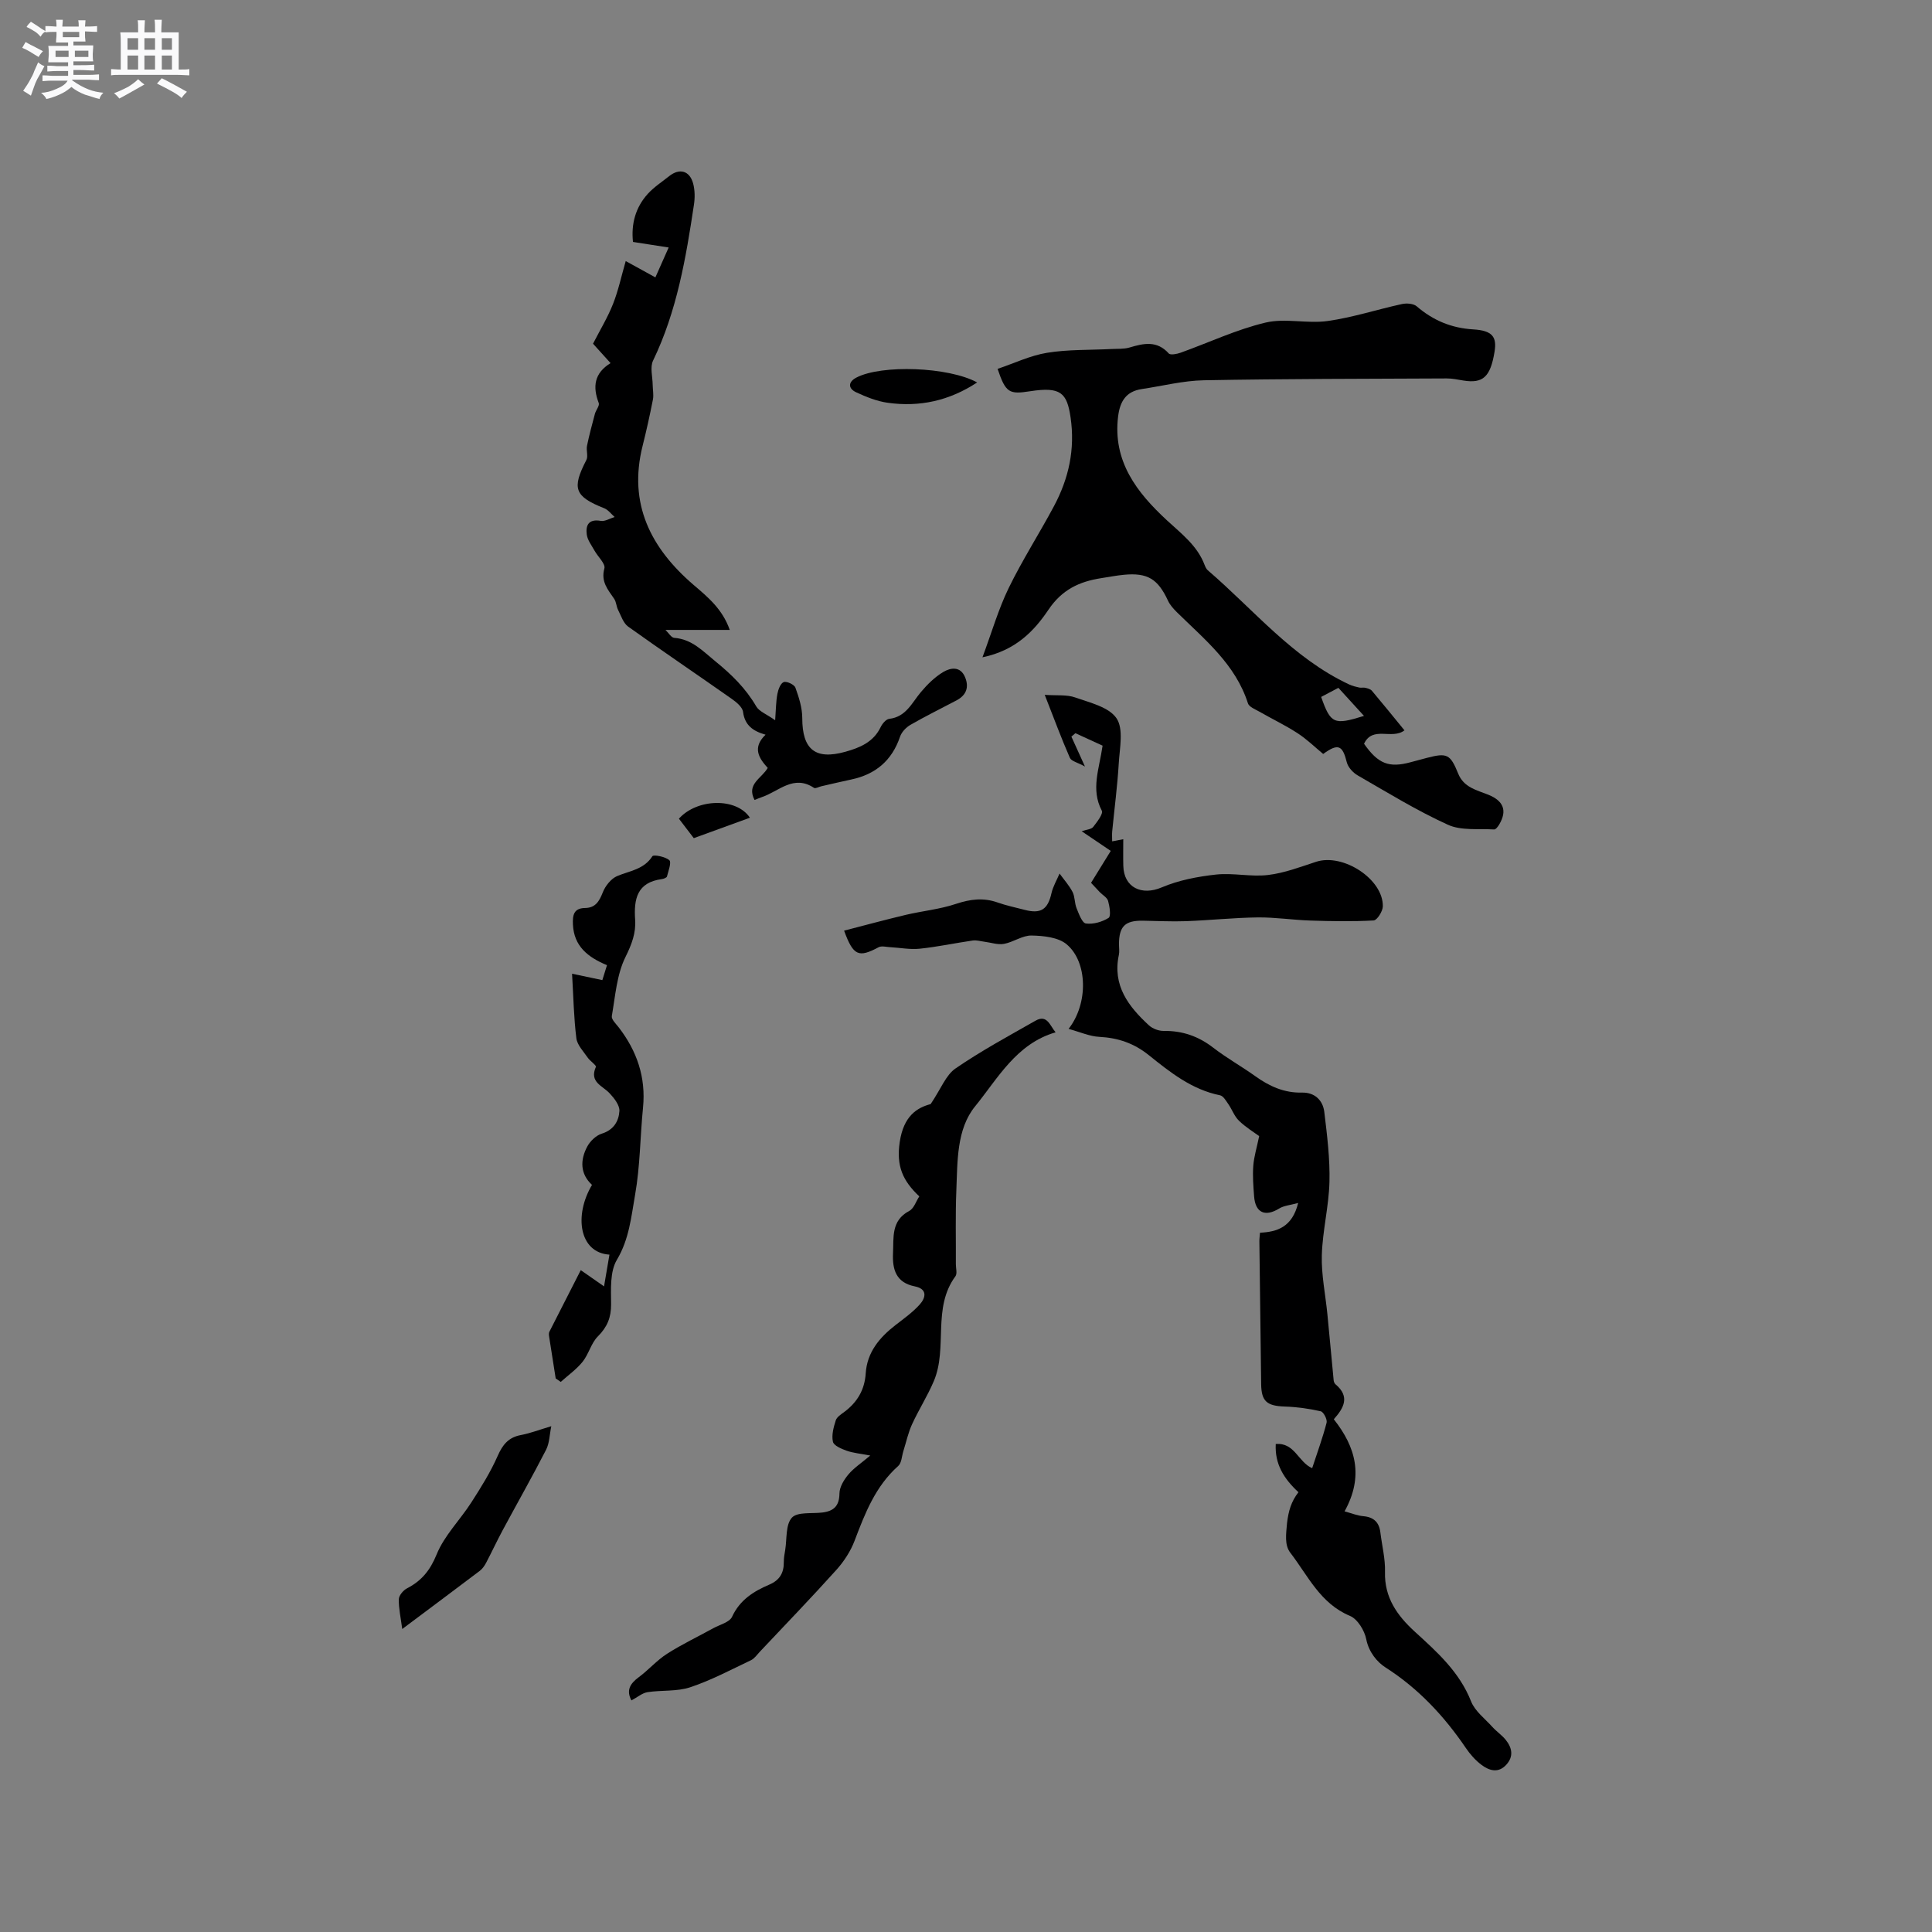 <svg enable-background="new 0 0 400 400" viewBox="0 0 400 400" xmlns="http://www.w3.org/2000/svg"><rect x="0" y="0" width="400" height="400" fill="#808080" stroke="none"/><path d="m6.8 9.5c.6.3 1.3.7 2.1 1.1-.4.4-.7.8-.9 1.2-.7-.4-1.3-.8-1.8-1.1s-1.1-.6-1.6-.8c.2-.4.5-.8.7-1.2.4.2.8.5 1.5.8zm.9 6.9c-.3.6-.5 1.1-.7 1.7s-.4 1.1-.6 1.7c-.6-.4-1.1-.7-1.6-1 .7-1 1.2-1.8 1.5-2.4.3-.5.6-1.1.8-1.7.3-.6.5-1.2.8-1.8.3.3.8.6 1.3.8-.7 1.3-1.2 2.2-1.5 2.7zm.1-11c.4.3 1 .7 1.7 1.1-.5.2-.8.6-1.1 1.1-.5-.6-1-1-1.4-1.2s-.9-.6-1.5-.8c.2-.4.5-.7.9-1.1.5.3.9.6 1.4.9zm10.5 13.1c1 .4 2 .6 3.1.7-.4.4-.7.8-.8 1.3-.9-.2-1.9-.6-3-.9-1-.4-2-.9-2.8-1.6-.5.4-1.1.9-1.9 1.3s-1.9.9-3.3 1.2c-.1-.3-.5-.8-1.1-1.3 1 0 2.1-.3 3.2-.8 1.2-.5 1.9-1 2.3-1.7h-3.2c-.4 0-1 0-2 .1v-1.2c1 0 1.7.1 2 .1h3.3v-1h-2.3c-.2 0-.9 0-2 .1v-1.2c1.2 0 1.9.1 2 .1h2.3v-.8h-4.1c0-.7.1-1.2.1-1.6 0-.5 0-1.1-.1-1.8h4.1v-.7h-2.5c0-.6.1-1.1.1-1.6v-.6h-.5c-.4 0-1 0-1.8.1v-1.3c1.2 0 1.9.1 2.1.1h.2c0-.3 0-.8-.1-1.4h1.4c0 .6-.1 1-.1 1.4h3.4c0-.4 0-.8-.1-1.3h1.5c0 .4-.1.9-.1 1.3.7 0 1.5 0 2.5-.1v1.2c-1 0-1.8-.1-2.5-.1v.6c0 .3 0 .8.1 1.5h-2.5v.8h4.1c0 .7-.1 1.3-.1 1.8s0 1 .1 1.5h-4.1v.8h1.4c.8 0 1.8 0 2.9-.1v1.2c-1 0-1.9-.1-2.8-.1h-1.5v1h3.2c.3 0 1 0 2.1-.1v1.2c-1.1 0-1.8-.1-2.1-.1h-3.4l-.1.1c1.4 1 2.4 1.5 3.4 1.9zm-4.1-6.7v-1.3h-2.7v1.3zm2.2-4.1v-1.1h-3.4v1.1zm1.9 4.1v-1.3h-2.8v1.3z" fill="#fafafb"/><path d="m37 6.7v2.3 5.4c1 0 1.8 0 2.2-.1v1.3c-.6 0-1.5-.1-2.5-.1h-11.9c-.7 0-1.3 0-1.8.1v-1.3c.5 0 1.1.1 2 .1v-5.2c0-1 0-1.8-.1-2.5h3.7c0-1.3 0-2.1-.1-2.5h1.5c0 .4-.1 1.3-.1 2.5h2.2c0-1.2 0-2.1-.1-2.6h1.5c0 .4-.1 1.3-.1 2.6zm-12.3 13.7c-.3-.4-.7-.8-1.1-1.1 1.1-.4 2.1-.9 2.9-1.3.8-.5 1.5-1 2.1-1.6.4.4.9.8 1.3 1.1-2.5 1.4-4.2 2.4-5.2 2.9zm3.9-10.1v-2.4h-2.2v2.4zm0 4.1v-2.9h-2.2v2.9zm3.5-4.1v-2.4h-2.2v2.4zm0 4.1v-2.9h-2.2v2.9zm.4 2.9 1-1.1c.6.3 1.4.7 2.5 1.3s2 1.1 2.7 1.5c-.4.4-.8.8-1.1 1.3-.8-.8-2.5-1.7-5.1-3zm3.1-7v-2.4h-2.1v2.4zm0 4.1v-2.9h-2.1v2.9z" fill="#fafafb"/><g fill="#000001"><path d="m268.83 308.95c-2.99-2.78-4.92-5.79-4.7-9.98 3.92-.36 4.66 3.77 7.54 5 1.04-3.18 2.17-6.26 2.99-9.42.17-.67-.63-2.22-1.22-2.36-2.43-.55-4.94-.9-7.44-.98-3.7-.13-4.84-1.06-4.89-4.63-.13-9.85-.25-19.69-.37-29.54-.01-.52.07-1.04.13-1.82 3.58-.17 6.68-1.17 7.9-6.16-1.65.46-2.95.54-3.93 1.15-2.9 1.78-4.93.9-5.19-2.5-.16-2.11-.33-4.25-.17-6.35.14-1.88.72-3.72 1.22-6.14-1.03-.76-2.76-1.81-4.18-3.18-.96-.92-1.43-2.33-2.21-3.45-.48-.69-1.04-1.68-1.71-1.82-5.85-1.18-10.34-4.77-14.79-8.34-3.04-2.44-6.34-3.56-10.2-3.76-2.02-.1-4.01-1.01-6.37-1.65 4.13-5.28 3.94-13.86-.39-17.5-1.74-1.47-4.8-1.78-7.27-1.83-1.89-.04-3.76 1.37-5.72 1.73-1.29.23-2.71-.28-4.07-.45-.79-.1-1.62-.36-2.38-.25-3.67.53-7.31 1.32-10.99 1.7-2.02.21-4.11-.21-6.16-.32-.79-.04-1.73-.31-2.34.01-4.14 2.2-5.24 1.83-7.16-3.43 4.3-1.11 8.5-2.25 12.74-3.26 3.47-.82 7.09-1.16 10.45-2.29 2.96-.98 5.68-1.32 8.62-.27 1.79.63 3.67 1.02 5.51 1.5 3.42.91 4.86-.05 5.62-3.45.32-1.4 1.1-2.7 1.67-4.05.91 1.26 1.98 2.44 2.69 3.81.51 1 .4 2.3.83 3.36.48 1.18 1.15 3.07 1.94 3.17 1.53.2 3.38-.33 4.7-1.17.52-.33.21-2.36-.11-3.5-.2-.71-1.13-1.21-1.72-1.82-.58-.6-1.15-1.23-1.81-1.93 1.35-2.19 2.66-4.31 4.08-6.61-1.98-1.34-3.8-2.57-6.02-4.07 1.05-.36 2-.4 2.38-.89.8-1.03 2.13-2.72 1.78-3.38-2.31-4.41-.52-8.63.17-13.45-1.77-.81-3.7-1.7-5.63-2.58-.28.24-.55.47-.83.71.77 1.7 1.54 3.39 2.81 6.19-1.52-.84-2.81-1.1-3.12-1.79-1.74-3.96-3.24-8.03-5.21-13.05 2.5.18 4.56-.08 6.3.54 3.06 1.08 6.98 1.98 8.56 4.31 1.5 2.2.66 6.15.47 9.3-.28 4.71-.9 9.4-1.36 14.1-.06.62-.01 1.25-.01 2.08.85-.16 1.5-.28 2.3-.44 0 1.96-.04 3.74.01 5.51.11 4.51 3.81 6.23 7.94 4.47 3.5-1.49 7.42-2.24 11.23-2.66 3.55-.39 7.24.51 10.78.09 3.39-.4 6.7-1.67 9.98-2.74 5.57-1.81 13.9 3.6 13.8 9.23-.02 1.03-1.19 2.88-1.9 2.92-4.37.24-8.76.16-13.13.02-3.63-.12-7.25-.69-10.87-.65-4.97.06-9.94.6-14.92.78-2.94.11-5.9-.06-8.85-.1-3.69-.06-4.94 1.16-4.96 4.86 0 .74.13 1.51-.02 2.22-1.36 6.34 1.99 10.69 6.23 14.59.75.69 2.03 1.17 3.06 1.15 3.88-.05 7.2 1.11 10.27 3.49 2.76 2.13 5.84 3.85 8.68 5.88 2.92 2.09 5.98 3.49 9.68 3.4 2.59-.06 4.31 1.56 4.61 3.99.58 4.82 1.19 9.68 1.07 14.51-.13 5.06-1.43 10.08-1.58 15.14-.12 4.06.75 8.15 1.15 12.23.45 4.56.86 9.13 1.3 13.7.03.29.17.65.39.83 3.08 2.58 1.67 4.95-.36 7.23 4.55 5.76 6.24 11.81 2.23 19.07 1.41.38 2.63.89 3.88 1 2.15.19 3.27 1.25 3.53 3.35.33 2.73 1.04 5.48.96 8.2-.15 5.32 2.57 9.07 6.17 12.36 4.63 4.22 9.24 8.33 11.65 14.43.8 2.03 2.87 3.58 4.42 5.3.85.94 1.94 1.67 2.74 2.65 1.32 1.63 1.71 3.44.13 5.17-1.66 1.82-3.54 1.22-5.13.03-1.25-.94-2.35-2.18-3.23-3.48-4.51-6.63-9.82-12.33-16.67-16.71-1.66-1.06-3.43-3.12-3.96-5.81-.35-1.81-1.8-4.19-3.38-4.85-6.16-2.57-8.7-8.34-12.35-13.08-1.23-1.6-.87-3.87-.67-6.16.3-2.48.86-4.45 2.36-6.36z"/><path d="m290.78 151.21c-2.61 2-6.59-1.01-8.37 2.78 2.93 4.17 5.16 5.04 9.68 3.81 1.12-.3 2.25-.61 3.37-.9 4.11-1.06 4.8-.79 6.44 3.26 1.17 2.9 3.84 3.41 6.24 4.38 3.15 1.27 3.95 3.29 2.26 6.16-.25.42-.72 1.05-1.06 1.03-3.22-.2-6.8.29-9.58-.98-6.44-2.93-12.51-6.67-18.66-10.21-.97-.56-2-1.67-2.26-2.72-.88-3.53-1.78-3.98-4.89-1.72-1.73-1.43-3.4-3.07-5.32-4.31-2.53-1.64-5.27-2.95-7.89-4.45-.86-.49-2.13-.97-2.37-1.73-2.59-8.1-8.95-13.19-14.67-18.82-.73-.72-1.47-1.53-1.89-2.45-2.08-4.47-4.22-5.8-9.1-5.34-1.58.15-3.14.46-4.71.7-4.52.7-8.13 2.37-10.93 6.54-2.96 4.4-6.8 8.43-13.66 9.85 1.94-5.22 3.3-9.97 5.43-14.35 2.82-5.79 6.33-11.25 9.37-16.94 3.06-5.73 4.41-11.77 3.44-18.39-.75-5.11-2.08-6.38-8.36-5.41-4.32.67-5.06.39-6.75-4.63 3.4-1.14 6.74-2.76 10.25-3.33 4.36-.71 8.85-.55 13.29-.78 1.26-.07 2.58.04 3.77-.31 2.94-.88 5.69-1.49 8.13 1.23.34.38 1.68.12 2.44-.15 5.86-2.1 11.57-4.81 17.59-6.24 4.08-.97 8.65.27 12.88-.33 5.18-.73 10.23-2.39 15.37-3.51.95-.21 2.37-.11 3.04.46 3.42 2.94 7.2 4.52 11.76 4.79 3.95.24 4.87 1.57 4.37 4.62-.85 5.22-2.39 6.63-6.48 5.96-1.15-.19-2.31-.44-3.46-.43-16.74.08-33.49.07-50.22.38-4.3.08-8.59 1.18-12.88 1.82-3.25.49-4.51 2.53-4.9 5.68-1.14 9.31 3.92 15.76 10.08 21.47 3.04 2.82 6.32 5.25 7.84 9.29.15.39.35.82.65 1.08 9.52 8.17 17.58 18.17 29.27 23.64.65.31 1.38.48 2.09.64.41.09.86-.05 1.26.05.48.12 1.07.27 1.36.62 2.29 2.71 4.51 5.46 6.74 8.19zm-17.25-6.92c1.97 5.58 2.64 5.87 8.87 3.93-1.82-1.99-3.55-3.9-5.3-5.81-1.4.74-2.5 1.32-3.57 1.88z"/><path d="m135.69 57.43c.93-2.08 1.72-3.87 2.75-6.19-2.61-.41-4.84-.75-7.39-1.15-.39-3.68.49-7.13 3.09-9.98 1.27-1.39 2.91-2.45 4.4-3.64 2.15-1.71 4.25-1.14 4.97 1.53.37 1.39.38 2.97.16 4.4-1.66 11.05-3.53 22.04-8.46 32.26-.66 1.36-.1 3.32-.08 5 .01 1.02.24 2.08.05 3.06-.63 3.22-1.34 6.42-2.14 9.61-3.01 11.99 1.71 21.17 10.55 28.76 2.98 2.55 5.97 4.99 7.5 9.33-4.47 0-8.56 0-13.31 0 .64.61 1.19 1.59 1.81 1.64 3.67.28 5.86 2.69 8.51 4.85 3.37 2.74 6.29 5.59 8.47 9.34.62 1.06 2.13 1.6 3.92 2.87.17-2.28.16-3.89.46-5.45.17-.91.64-2.2 1.31-2.45.61-.23 2.19.51 2.42 1.15.73 2.02 1.42 4.19 1.42 6.3 0 6.5 2.69 8.72 8.94 6.97 3.01-.84 5.8-2 7.29-5.1.34-.71 1.11-1.63 1.77-1.71 3.48-.4 4.67-3.29 6.55-5.53 1.33-1.58 2.88-3.12 4.64-4.17 1.53-.91 3.57-1.25 4.53 1.11.85 2.08.22 3.71-1.79 4.77-3.18 1.68-6.42 3.27-9.53 5.06-.9.52-1.82 1.48-2.15 2.44-1.68 4.96-5.08 7.82-10.12 8.88-2.07.44-4.13.93-6.19 1.4-.52.12-1.21.53-1.51.33-4.23-2.82-7.3.74-10.79 1.91-.49.17-.97.38-1.52.59-1.73-3.31 1.47-4.44 2.73-6.63-1.78-1.96-3.28-4.16-.45-6.88-2.61-.74-4.3-1.95-4.66-4.72-.13-1.02-1.43-2.06-2.43-2.76-7.1-4.99-14.3-9.85-21.36-14.9-1-.72-1.47-2.25-2.08-3.45-.37-.73-.37-1.66-.82-2.31-1.29-1.9-2.78-3.52-2.02-6.28.27-.97-1.35-2.43-2.05-3.7-.59-1.07-1.43-2.14-1.59-3.29-.27-1.93.36-3.3 2.88-2.86.88.16 1.91-.51 2.88-.8-.71-.62-1.32-1.48-2.15-1.81-6.16-2.45-6.75-4.09-3.7-9.99.41-.79-.06-1.98.13-2.93.46-2.23 1.05-4.43 1.64-6.63.21-.78 1.01-1.69.79-2.25-1.28-3.34-.95-6.17 2.45-8.25-1.52-1.68-2.79-3.09-3.63-4.02 1.49-2.9 3.05-5.47 4.14-8.23 1.1-2.78 1.72-5.74 2.63-8.88 2.34 1.29 4 2.2 6.14 3.38z"/><path d="m130.73 352.05c-1.12-2.09-.27-3.48 1.5-4.79 2.04-1.51 3.75-3.5 5.87-4.86 3.07-1.96 6.39-3.54 9.59-5.3 1.35-.74 3.35-1.22 3.88-2.37 1.61-3.49 4.47-5.27 7.7-6.65 2.16-.92 3.03-2.43 3.01-4.67-.01-.84.15-1.69.29-2.52.37-2.29.06-5.23 1.38-6.67 1.13-1.24 4.13-.8 6.31-1.07 2.34-.29 3.51-1.33 3.54-3.94.01-1.34.94-2.85 1.85-3.94 1.12-1.34 2.65-2.33 4.53-3.92-2.09-.4-3.56-.52-4.91-1-1.07-.38-2.64-1.05-2.82-1.85-.31-1.37.13-3 .58-4.41.22-.71 1.1-1.27 1.78-1.77 2.68-2.01 4.21-4.56 4.43-8 .28-4.33 2.83-7.39 6.13-9.95 1.75-1.36 3.6-2.67 5.06-4.3 1.26-1.41 1.62-3.21-1.03-3.74-3.89-.77-4.67-3.51-4.51-6.87.16-3.26-.43-6.75 3.36-8.75.97-.51 1.41-2 2.08-3.01-3.39-3.21-4.8-6.22-4.05-11.25.8-5.42 3.59-7.12 6.4-7.86 2.16-3.2 3.15-6 5.14-7.37 5.29-3.64 10.97-6.71 16.56-9.89 2.42-1.38 2.97.99 4.17 2.4-8.15 2.37-11.95 9.54-16.66 15.32-3.86 4.73-3.64 11.38-3.89 17.42-.21 5.08-.07 10.18-.1 15.27 0 .85.32 1.95-.09 2.5-4.85 6.58-1.55 14.8-4.47 21.7-1.3 3.07-3.12 5.91-4.51 8.94-.8 1.75-1.21 3.68-1.79 5.53-.34 1.06-.36 2.48-1.08 3.11-4.7 4.19-6.86 9.76-9.01 15.43-.83 2.2-2.21 4.32-3.79 6.08-5.17 5.75-10.55 11.32-15.86 16.96-.58.61-1.1 1.4-1.82 1.74-4.15 1.97-8.25 4.16-12.58 5.6-2.76.92-5.92.56-8.87 1.02-1.09.19-2.08 1.06-3.3 1.7z"/><path d="m115.05 285.39c-.46-2.91-.92-5.82-1.37-8.73-.05-.3-.07-.67.06-.93 2.11-4.17 4.24-8.33 6.5-12.76 1.31.91 2.66 1.86 4.82 3.36.43-2.53.77-4.51 1.12-6.57-6.27-.4-7.38-8.12-3.61-14.44-2.46-2.27-2.48-5.13-.99-7.93.6-1.13 1.83-2.31 3.01-2.68 2.47-.76 3.52-2.6 3.65-4.67.08-1.2-1.08-2.68-2.03-3.69-1.48-1.58-4.24-2.3-2.84-5.46.14-.32-1.2-1.2-1.7-1.93-.88-1.29-2.16-2.59-2.34-4-.53-4.19-.6-8.43-.89-13.36 2.16.45 4.01.84 6.27 1.32.24-.77.58-1.87.96-3.09-4-1.66-6.84-3.95-7.05-8.41-.09-1.92.14-3.4 2.53-3.43 2.14-.03 2.93-1.4 3.66-3.26.53-1.34 1.72-2.83 2.99-3.36 2.6-1.09 5.51-1.35 7.27-4.1.25-.38 2.69.09 3.51.83.48.44-.2 2.22-.49 3.36-.07.27-.7.5-1.09.55-5.1.69-5.8 4.11-5.5 8.42.19 2.72-.71 5.1-2 7.7-1.81 3.66-2.11 8.1-2.83 12.24-.12.68.87 1.61 1.44 2.35 3.77 4.9 5.64 10.34 5.02 16.6-.6 6.01-.59 12.11-1.64 18.04-.8 4.53-1.21 9.18-3.77 13.47-1.46 2.45-1.22 6.09-1.2 9.18.02 2.76-.79 4.73-2.74 6.68-1.4 1.4-1.89 3.67-3.16 5.25s-3 2.79-4.52 4.17c-.35-.25-.7-.48-1.05-.72z"/><path d="m83.28 337.27c-.32-2.42-.75-4.3-.71-6.16.02-.78.91-1.85 1.68-2.25 3.02-1.56 4.79-3.7 6.15-7.03 1.59-3.92 4.85-7.13 7.19-10.78 1.99-3.09 3.96-6.25 5.44-9.6 1.03-2.34 2.23-3.86 4.82-4.34 1.96-.37 3.85-1.11 6.29-1.83-.37 1.76-.37 3.5-1.08 4.88-2.88 5.61-6 11.1-8.99 16.66-1.19 2.22-2.25 4.5-3.42 6.73-.33.62-.77 1.26-1.32 1.68-5.14 3.89-10.31 7.74-16.05 12.04z"/><path d="m202.31 79.18c-5.79 3.81-11.93 5.13-18.51 4.21-2.24-.31-4.47-1.21-6.54-2.17-1.68-.78-1.71-2.13.03-3.04 5.19-2.73 19.09-2.24 25.02 1z"/><path d="m155.26 169.3c-3.87 1.41-7.67 2.79-11.62 4.23-1.08-1.42-2.09-2.74-3.08-4.03 3.76-4.2 11.92-4.41 14.7-.2z"/></g></svg>